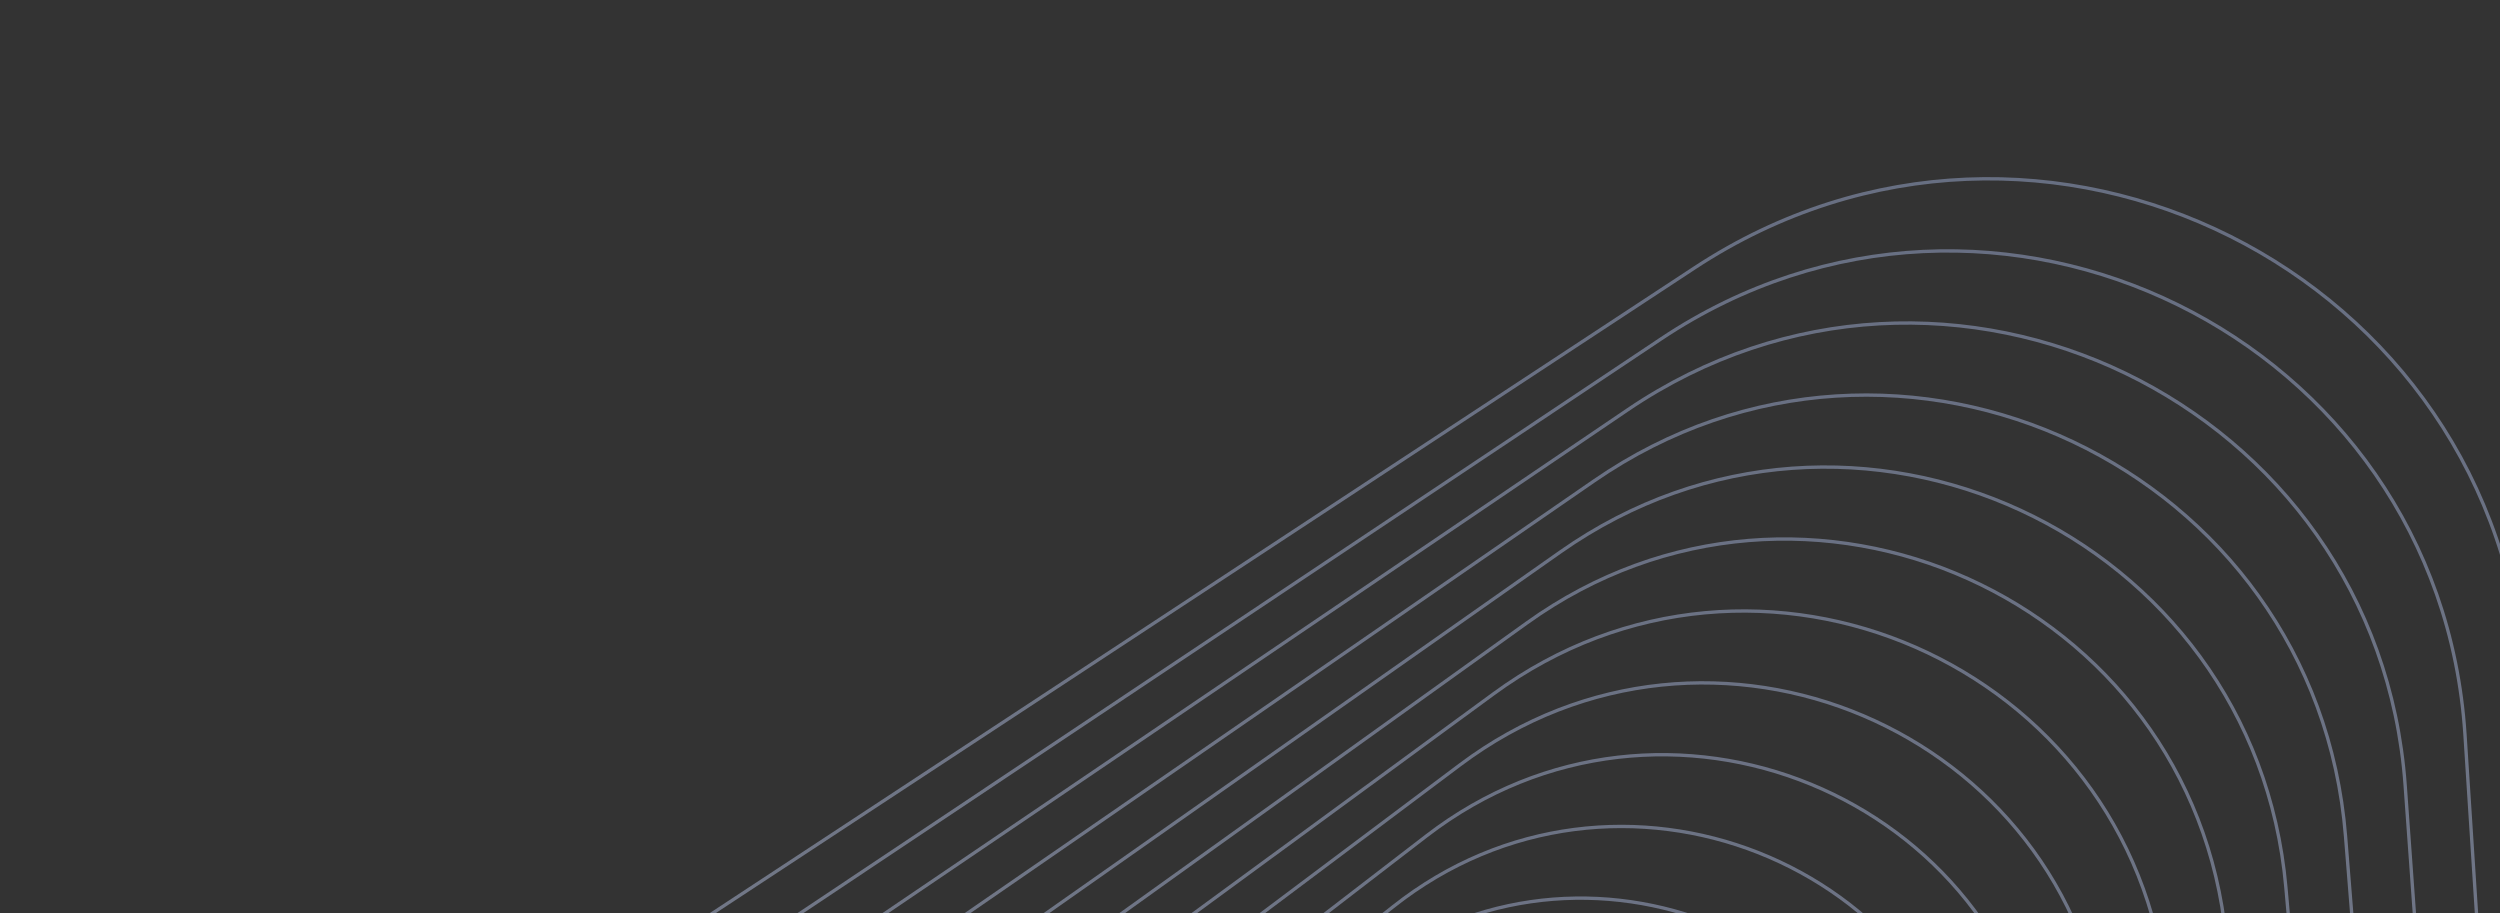 <svg width="375"
    height="137"
    viewBox="0 0 375 137"
    fill="none"
    xmlns="http://www.w3.org/2000/svg">
    <rect x="0" y="0" width="375" height="137" fill="#333333" stroke="none"/>
    <g opacity="0.5"
        clip-path="url(#clip0_3854_45585)">
        <path d="M254.181 40.186L-180.029 325.524C-231.831 359.566 -227.404 436.761 -172.063 464.473L291.829 696.805C347.17 724.518 411.925 681.97 408.386 620.215L378.693 102.55C375.154 40.795 305.983 6.144 254.181 40.186Z"
            stroke="url(#paint0_linear_3854_45585)"
            stroke-width="0.5"/>
        <path d="M249.161 50.834L-167.94 329.104C-217.705 362.298 -212.903 436.763 -159.312 463.142L289.931 684.226C343.522 710.605 405.726 669.108 401.889 609.54L369.746 110.186C365.915 50.604 298.925 17.641 249.161 50.834Z"
            stroke="url(#paint1_linear_3854_45585)"
            stroke-width="0.5"/>
        <path d="M244.139 61.483L-155.868 332.68C-203.591 365.035 -198.429 436.766 -146.582 461.796L288.002 671.636C339.848 696.667 399.505 656.231 395.365 598.84L360.774 117.798C356.664 60.418 291.851 29.133 244.139 61.483Z"
            stroke="url(#paint2_linear_3854_45585)"
            stroke-width="0.5"/>
        <path d="M239.118 72.132L-143.792 336.266C-189.472 367.783 -183.95 436.78 -133.853 460.477L286.097 659.074C336.194 682.771 393.294 643.375 388.872 588.177L351.831 125.446C347.414 70.233 284.787 40.621 239.118 72.132Z"
            stroke="url(#paint3_linear_3854_45585)"
            stroke-width="0.5"/>
        <path d="M234.081 82.774L-131.709 339.835C-175.352 370.503 -169.466 436.776 -121.113 459.124L284.168 646.483C332.521 668.831 387.063 630.501 382.353 577.485L342.878 133.071C338.163 80.045 277.724 52.106 234.081 82.774Z"
            stroke="url(#paint4_linear_3854_45585)"
            stroke-width="0.5"/>
        <path d="M229.06 93.421L-119.632 343.419C-161.233 373.248 -154.976 436.782 -108.373 457.797L282.259 633.907C328.862 654.922 380.863 617.638 375.85 566.799L333.91 140.691C328.912 89.857 270.66 63.592 229.06 93.421Z"
            stroke="url(#paint5_linear_3854_45585)"
            stroke-width="0.5"/>
        <path d="M224.038 104.069L-107.556 347.005C-147.119 375.985 -140.497 436.795 -95.644 456.476L280.333 621.353C325.192 641.019 374.631 604.79 369.335 556.144L324.946 148.347C319.662 99.671 263.601 75.088 224.038 104.069Z"
            stroke="url(#paint6_linear_3854_45585)"
            stroke-width="0.5"/>
        <path d="M219.017 114.717L-95.469 350.586C-132.989 378.727 -126.003 436.813 -82.899 455.135L278.424 608.753C321.529 627.075 368.432 591.904 362.838 545.445L316 155.959C310.421 109.48 256.537 86.576 219.017 114.717Z"
            stroke="url(#paint7_linear_3854_45585)"
            stroke-width="0.5"/>
        <path d="M213.995 125.367L-83.397 354.162C-118.88 381.455 -111.519 436.812 -70.165 453.801L276.504 596.185C317.859 613.174 362.21 579.053 356.328 534.776L307.047 163.586C301.17 119.295 249.473 98.064 213.995 125.367Z"
            stroke="url(#paint8_linear_3854_45585)"
            stroke-width="0.5"/>
        <path d="M208.969 136.004L-71.325 357.737C-104.766 384.191 -97.045 436.814 -57.434 452.454L274.585 583.59C314.196 599.23 355.99 566.175 349.815 524.071L298.085 171.192C291.92 129.108 242.41 109.55 208.969 136.004Z"
            stroke="url(#paint9_linear_3854_45585)"
            stroke-width="0.5"/>
        <path d="M203.947 146.65L-59.238 361.315C-90.636 386.93 -82.556 436.819 -44.695 451.126L272.67 571.028C310.531 585.335 349.779 553.316 343.311 513.409L289.131 178.841C282.669 138.919 235.346 121.034 203.947 146.65Z"
            stroke="url(#paint10_linear_3854_45585)"
            stroke-width="0.5"/>
        <path d="M198.926 157.299L-47.161 364.901C-76.522 389.668 -68.076 436.833 -31.96 449.791L270.756 558.445C306.873 571.403 343.564 540.449 336.808 502.725L280.179 186.469C273.419 148.733 228.277 132.537 198.926 157.299Z"
            stroke="url(#paint11_linear_3854_45585)"
            stroke-width="0.5"/>
        <path d="M193.904 167.946L-35.074 368.48C-62.393 392.408 -53.577 436.834 -19.21 448.459L268.847 545.869C303.214 557.494 337.363 527.586 330.305 492.038L271.226 194.093C264.168 158.545 221.213 144.022 193.904 167.946Z"
            stroke="url(#paint12_linear_3854_45585)"
            stroke-width="0.5"/>
    </g>
    <defs>
        <linearGradient id="paint0_linear_3854_45585"
            x1="80.506"
            y1="684.625"
            x2="138.614"
            y2="12.435"
            gradientUnits="userSpaceOnUse">
            <stop stop-color="white"/>
            <stop offset="0.327"
                stop-color="#E2E6F2"/>
            <stop offset="1"
                stop-color="#9CABD2"/>
        </linearGradient>
        <linearGradient id="paint1_linear_3854_45585"
            x1="83.513"
            y1="687.326"
            x2="141.752"
            y2="13.623"
            gradientUnits="userSpaceOnUse">
            <stop stop-color="white"/>
            <stop offset="0.327"
                stop-color="#E2E6F2"/>
            <stop offset="1"
                stop-color="#9CABD2"/>
        </linearGradient>
        <linearGradient id="paint2_linear_3854_45585"
            x1="86.538"
            y1="689.813"
            x2="144.539"
            y2="18.864"
            gradientUnits="userSpaceOnUse">
            <stop stop-color="white"/>
            <stop offset="0.327"
                stop-color="#E2E6F2"/>
            <stop offset="1"
                stop-color="#9CABD2"/>
        </linearGradient>
        <linearGradient id="paint3_linear_3854_45585"
            x1="89.575"
            y1="692.164"
            x2="147.321"
            y2="24.165"
            gradientUnits="userSpaceOnUse">
            <stop stop-color="white"/>
            <stop offset="0.327"
                stop-color="#E2E6F2"/>
            <stop offset="1"
                stop-color="#9CABD2"/>
        </linearGradient>
        <linearGradient id="paint4_linear_3854_45585"
            x1="92.626"
            y1="694.361"
            x2="150.098"
            y2="29.53"
            gradientUnits="userSpaceOnUse">
            <stop stop-color="white"/>
            <stop offset="0.327"
                stop-color="#E2E6F2"/>
            <stop offset="1"
                stop-color="#9CABD2"/>
        </linearGradient>
        <linearGradient id="paint5_linear_3854_45585"
            x1="95.691"
            y1="696.388"
            x2="152.869"
            y2="34.968"
            gradientUnits="userSpaceOnUse">
            <stop stop-color="white"/>
            <stop offset="0.327"
                stop-color="#E2E6F2"/>
            <stop offset="1"
                stop-color="#9CABD2"/>
        </linearGradient>
        <linearGradient id="paint6_linear_3854_45585"
            x1="98.773"
            y1="698.227"
            x2="155.632"
            y2="40.49"
            gradientUnits="userSpaceOnUse">
            <stop stop-color="white"/>
            <stop offset="0.327"
                stop-color="#E2E6F2"/>
            <stop offset="1"
                stop-color="#9CABD2"/>
        </linearGradient>
        <linearGradient id="paint7_linear_3854_45585"
            x1="101.874"
            y1="699.854"
            x2="158.388"
            y2="46.105"
            gradientUnits="userSpaceOnUse">
            <stop stop-color="white"/>
            <stop offset="0.327"
                stop-color="#E2E6F2"/>
            <stop offset="1"
                stop-color="#9CABD2"/>
        </linearGradient>
        <linearGradient id="paint8_linear_3854_45585"
            x1="104.996"
            y1="701.241"
            x2="161.136"
            y2="51.825"
            gradientUnits="userSpaceOnUse">
            <stop stop-color="white"/>
            <stop offset="0.327"
                stop-color="#E2E6F2"/>
            <stop offset="1"
                stop-color="#9CABD2"/>
        </linearGradient>
        <linearGradient id="paint9_linear_3854_45585"
            x1="108.143"
            y1="702.355"
            x2="163.874"
            y2="57.661"
            gradientUnits="userSpaceOnUse">
            <stop stop-color="white"/>
            <stop offset="0.327"
                stop-color="#E2E6F2"/>
            <stop offset="1"
                stop-color="#9CABD2"/>
        </linearGradient>
        <linearGradient id="paint10_linear_3854_45585"
            x1="111.316"
            y1="703.157"
            x2="166.601"
            y2="63.628"
            gradientUnits="userSpaceOnUse">
            <stop stop-color="white"/>
            <stop offset="0.327"
                stop-color="#E2E6F2"/>
            <stop offset="1"
                stop-color="#9CABD2"/>
        </linearGradient>
        <linearGradient id="paint11_linear_3854_45585"
            x1="114.522"
            y1="703.606"
            x2="169.316"
            y2="69.752"
            gradientUnits="userSpaceOnUse">
            <stop stop-color="white"/>
            <stop offset="0.327"
                stop-color="#E2E6F2"/>
            <stop offset="1"
                stop-color="#9CABD2"/>
        </linearGradient>
        <linearGradient id="paint12_linear_3854_45585"
            x1="117.762"
            y1="703.643"
            x2="172.016"
            y2="76.05"
            gradientUnits="userSpaceOnUse">
            <stop stop-color="white"/>
            <stop offset="0.327"
                stop-color="#E2E6F2"/>
            <stop offset="1"
                stop-color="#9CABD2"/>
        </linearGradient>
        <clipPath id="clip0_3854_45585">
            <rect width="675.932"
                height="643.002"
                fill="white"
                transform="translate(-275 285.66) rotate(-25)"/>
        </clipPath>
    </defs>
</svg>
